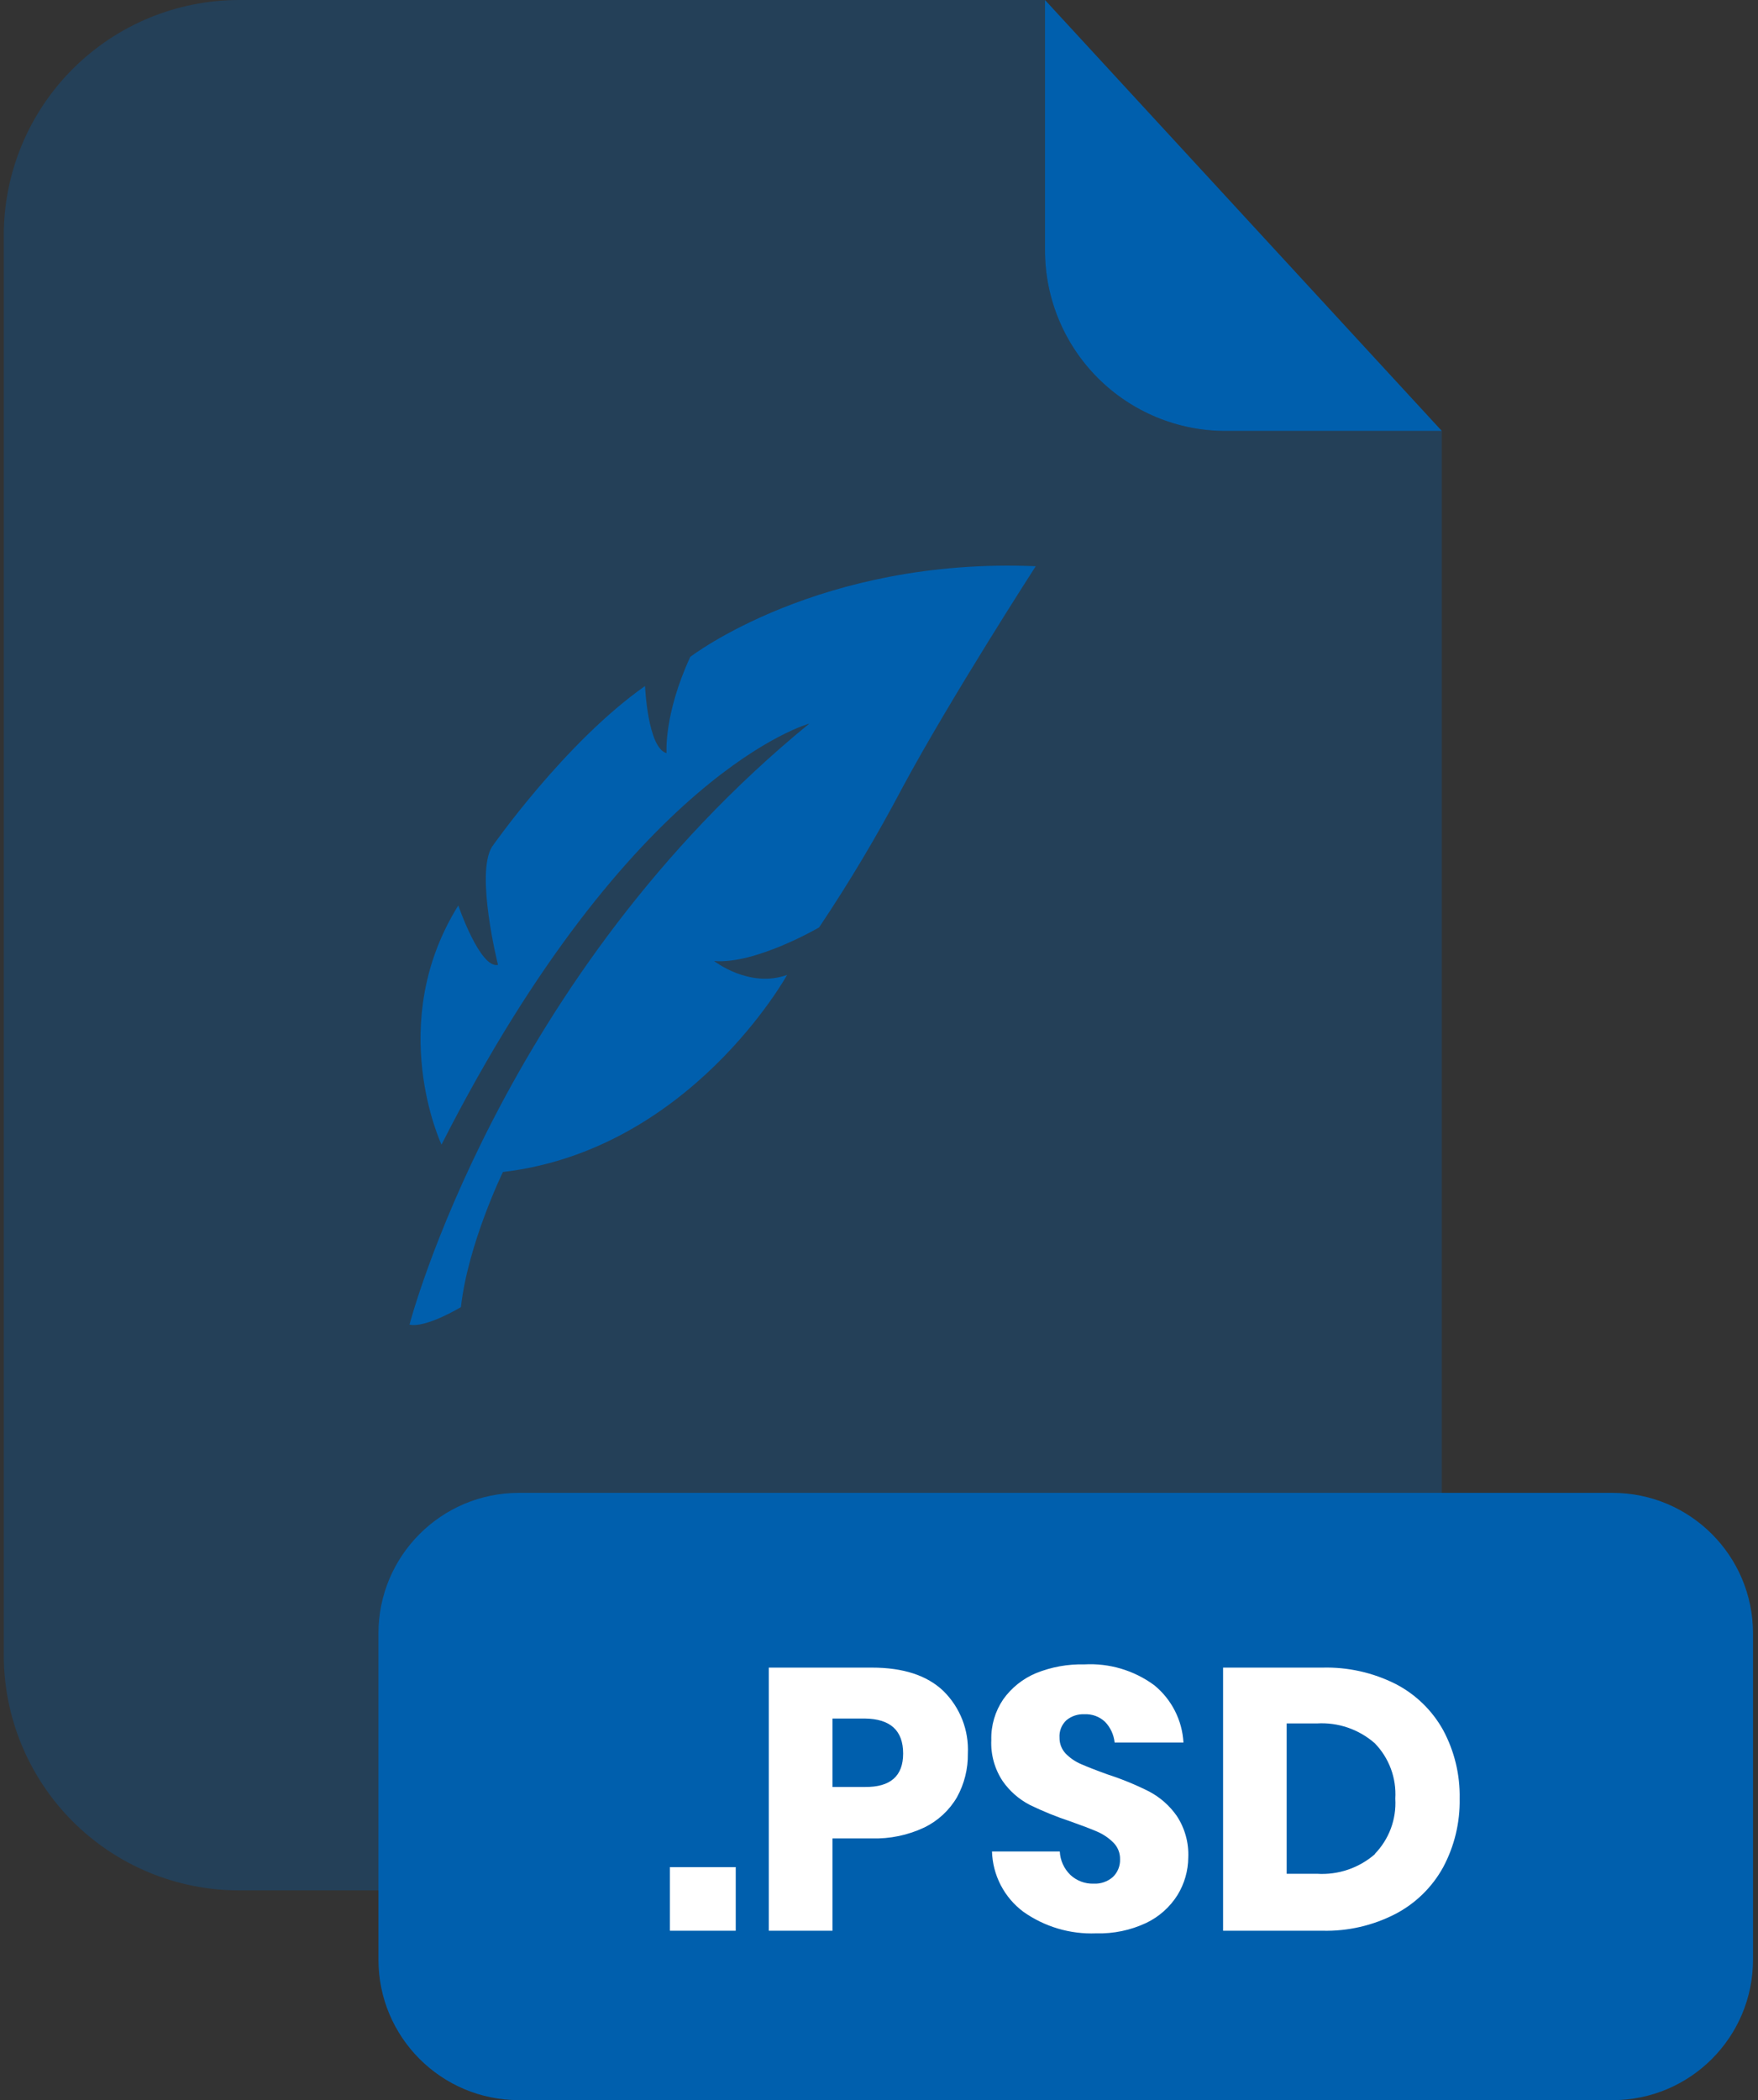 <svg xmlns="http://www.w3.org/2000/svg" fill="none" viewBox="0 0 201 240"><rect x="0" y="0" width="201" height="240" fill="#333333" stroke="none"/><g clip-path="url(#a)"><path fill="#005FAD" d="M140.1 49.25C134.631 49.245 129.388 47.069 125.522 43.201C121.656 39.333 119.483 34.089 119.48 28.62V0H27.34C20.203 0 13.358 2.835 8.312 7.882C3.265 12.928 0.43 19.773 0.43 26.91V189.13C0.43 196.267 3.265 203.112 8.312 208.158C13.358 213.205 20.203 216.04 27.34 216.04H137.94C145.077 216.04 151.922 213.205 156.968 208.158C162.015 203.112 164.85 196.267 164.85 189.13V49.25H140.1Z" opacity=".3"/><path fill="#005FAD" d="M164.85 49.25H140.1C134.631 49.245 129.388 47.069 125.522 43.201 121.656 39.333 119.483 34.089 119.48 28.62V0L164.85 49.25ZM184.37 170.61H59.33C50.46 170.61 43.27 177.8 43.27 186.67V223.95C43.27 232.82 50.46 240.01 59.33 240.01H184.37C193.24 240.01 200.43 232.82 200.43 223.95V186.67C200.43 177.8 193.24 170.61 184.37 170.61Z"/><path fill="#fff" d="M84.12 213.38V220.65H76.59V213.38H84.12ZM95.18 210.1V220.65H87.9V190.58H99.69C103.26 190.58 105.98 191.46 107.85 193.24 108.797 194.168 109.536 195.285 110.021 196.519 110.505 197.753 110.723 199.076 110.66 200.4 110.687 202.147 110.256 203.871 109.41 205.4 108.536 206.894 107.237 208.095 105.68 208.85 103.806 209.733 101.75 210.161 99.68 210.1H95.18ZM103.26 200.4C103.26 197.767 101.8 196.433 98.88 196.4H95.18V204.22H98.88C101.8 204.253 103.26 202.98 103.26 200.4ZM134.63 216.57C133.763 217.951 132.522 219.058 131.05 219.76 129.263 220.598 127.304 221.006 125.33 220.95 122.357 221.068 119.428 220.199 117 218.48 115.923 217.676 115.041 216.638 114.421 215.445 113.801 214.252 113.459 212.934 113.42 211.59H121.17C121.218 212.604 121.651 213.563 122.38 214.27 123.1 214.941 124.056 215.301 125.04 215.27 125.849 215.312 126.642 215.036 127.25 214.5 127.517 214.241 127.726 213.93 127.866 213.585 128.005 213.241 128.072 212.871 128.06 212.5 128.071 212.147 128.01 211.796 127.881 211.468 127.752 211.14 127.558 210.841 127.31 210.59 126.779 210.056 126.151 209.629 125.46 209.33 124.72 209.01 123.7 208.62 122.4 208.16 120.806 207.635 119.249 207.003 117.74 206.27 116.502 205.628 115.438 204.694 114.64 203.55 113.719 202.161 113.263 200.515 113.34 198.85 113.298 197.199 113.773 195.577 114.7 194.21 115.648 192.878 116.951 191.839 118.46 191.21 120.209 190.505 122.084 190.165 123.97 190.21 126.832 190.05 129.661 190.891 131.97 192.59 132.951 193.39 133.755 194.385 134.33 195.513 134.905 196.641 135.239 197.876 135.31 199.14H127.44C127.349 198.254 126.966 197.423 126.35 196.78 126.036 196.483 125.665 196.252 125.259 196.102 124.854 195.953 124.422 195.887 123.99 195.91 123.243 195.872 122.508 196.114 121.93 196.59 121.657 196.843 121.444 197.154 121.307 197.5 121.17 197.846 121.113 198.219 121.14 198.59 121.129 199.261 121.38 199.911 121.84 200.4 122.344 200.917 122.946 201.328 123.61 201.61 124.32 201.92 125.34 202.32 126.67 202.8 128.291 203.324 129.869 203.972 131.39 204.74 132.646 205.403 133.726 206.356 134.54 207.52 135.471 208.928 135.933 210.594 135.86 212.28 135.848 213.795 135.423 215.279 134.63 216.57ZM165 213.4C163.747 215.674 161.851 217.528 159.55 218.73 156.972 220.061 154.1 220.721 151.2 220.65H139.84V190.58H151.2C154.102 190.503 156.977 191.146 159.57 192.45 161.86 193.633 163.749 195.467 165 197.72 166.293 200.124 166.944 202.821 166.89 205.55 166.941 208.285 166.291 210.988 165 213.4ZM157.17 211.89C157.984 211.057 158.615 210.062 159.022 208.97 159.428 207.878 159.601 206.713 159.53 205.55 159.601 204.387 159.428 203.222 159.022 202.13 158.615 201.038 157.984 200.043 157.17 199.21 155.348 197.62 152.974 196.811 150.56 196.96H147.11V214.14H150.56C152.987 214.3 155.378 213.491 157.21 211.89H157.17Z"/><path fill="#005FAD" d="M50.48 130.81C50.48 130.81 43.97 116.98 52.4 103.48C52.4 103.48 54.89 110.74 56.94 110.27C56.94 110.27 54.33 99.86 56.25 96.78C56.25 96.78 64.57 84.85 73.75 78.4C73.75 78.4 74.05 85.49 76.21 86.07C76.21 86.07 75.87 81.69 78.92 75.07C78.92 75.07 93.72 63.67 118.42 64.71C118.42 64.71 108.67 79.81 103.19 89.99C100.293 95.487 97.108 100.828 93.65 105.99C93.65 105.99 86.39 110.23 81.65 109.83C81.65 109.83 85.65 112.97 89.99 111.42C89.99 111.42 78.94 131.42 57.5 133.94C57.5 133.94 53.5 142.17 52.7 149.38C52.7 149.38 48.7 151.8 46.82 151.38C46.82 151.38 57.19 111.55 92.54 82.69C92.59 82.69 72.21 88.08 50.48 130.81Z"/></g><defs><clipPath id="a"><path fill="#fff" d="M0 0H200V240.01H0z" transform="translate(.43)"/></clipPath></defs></svg>